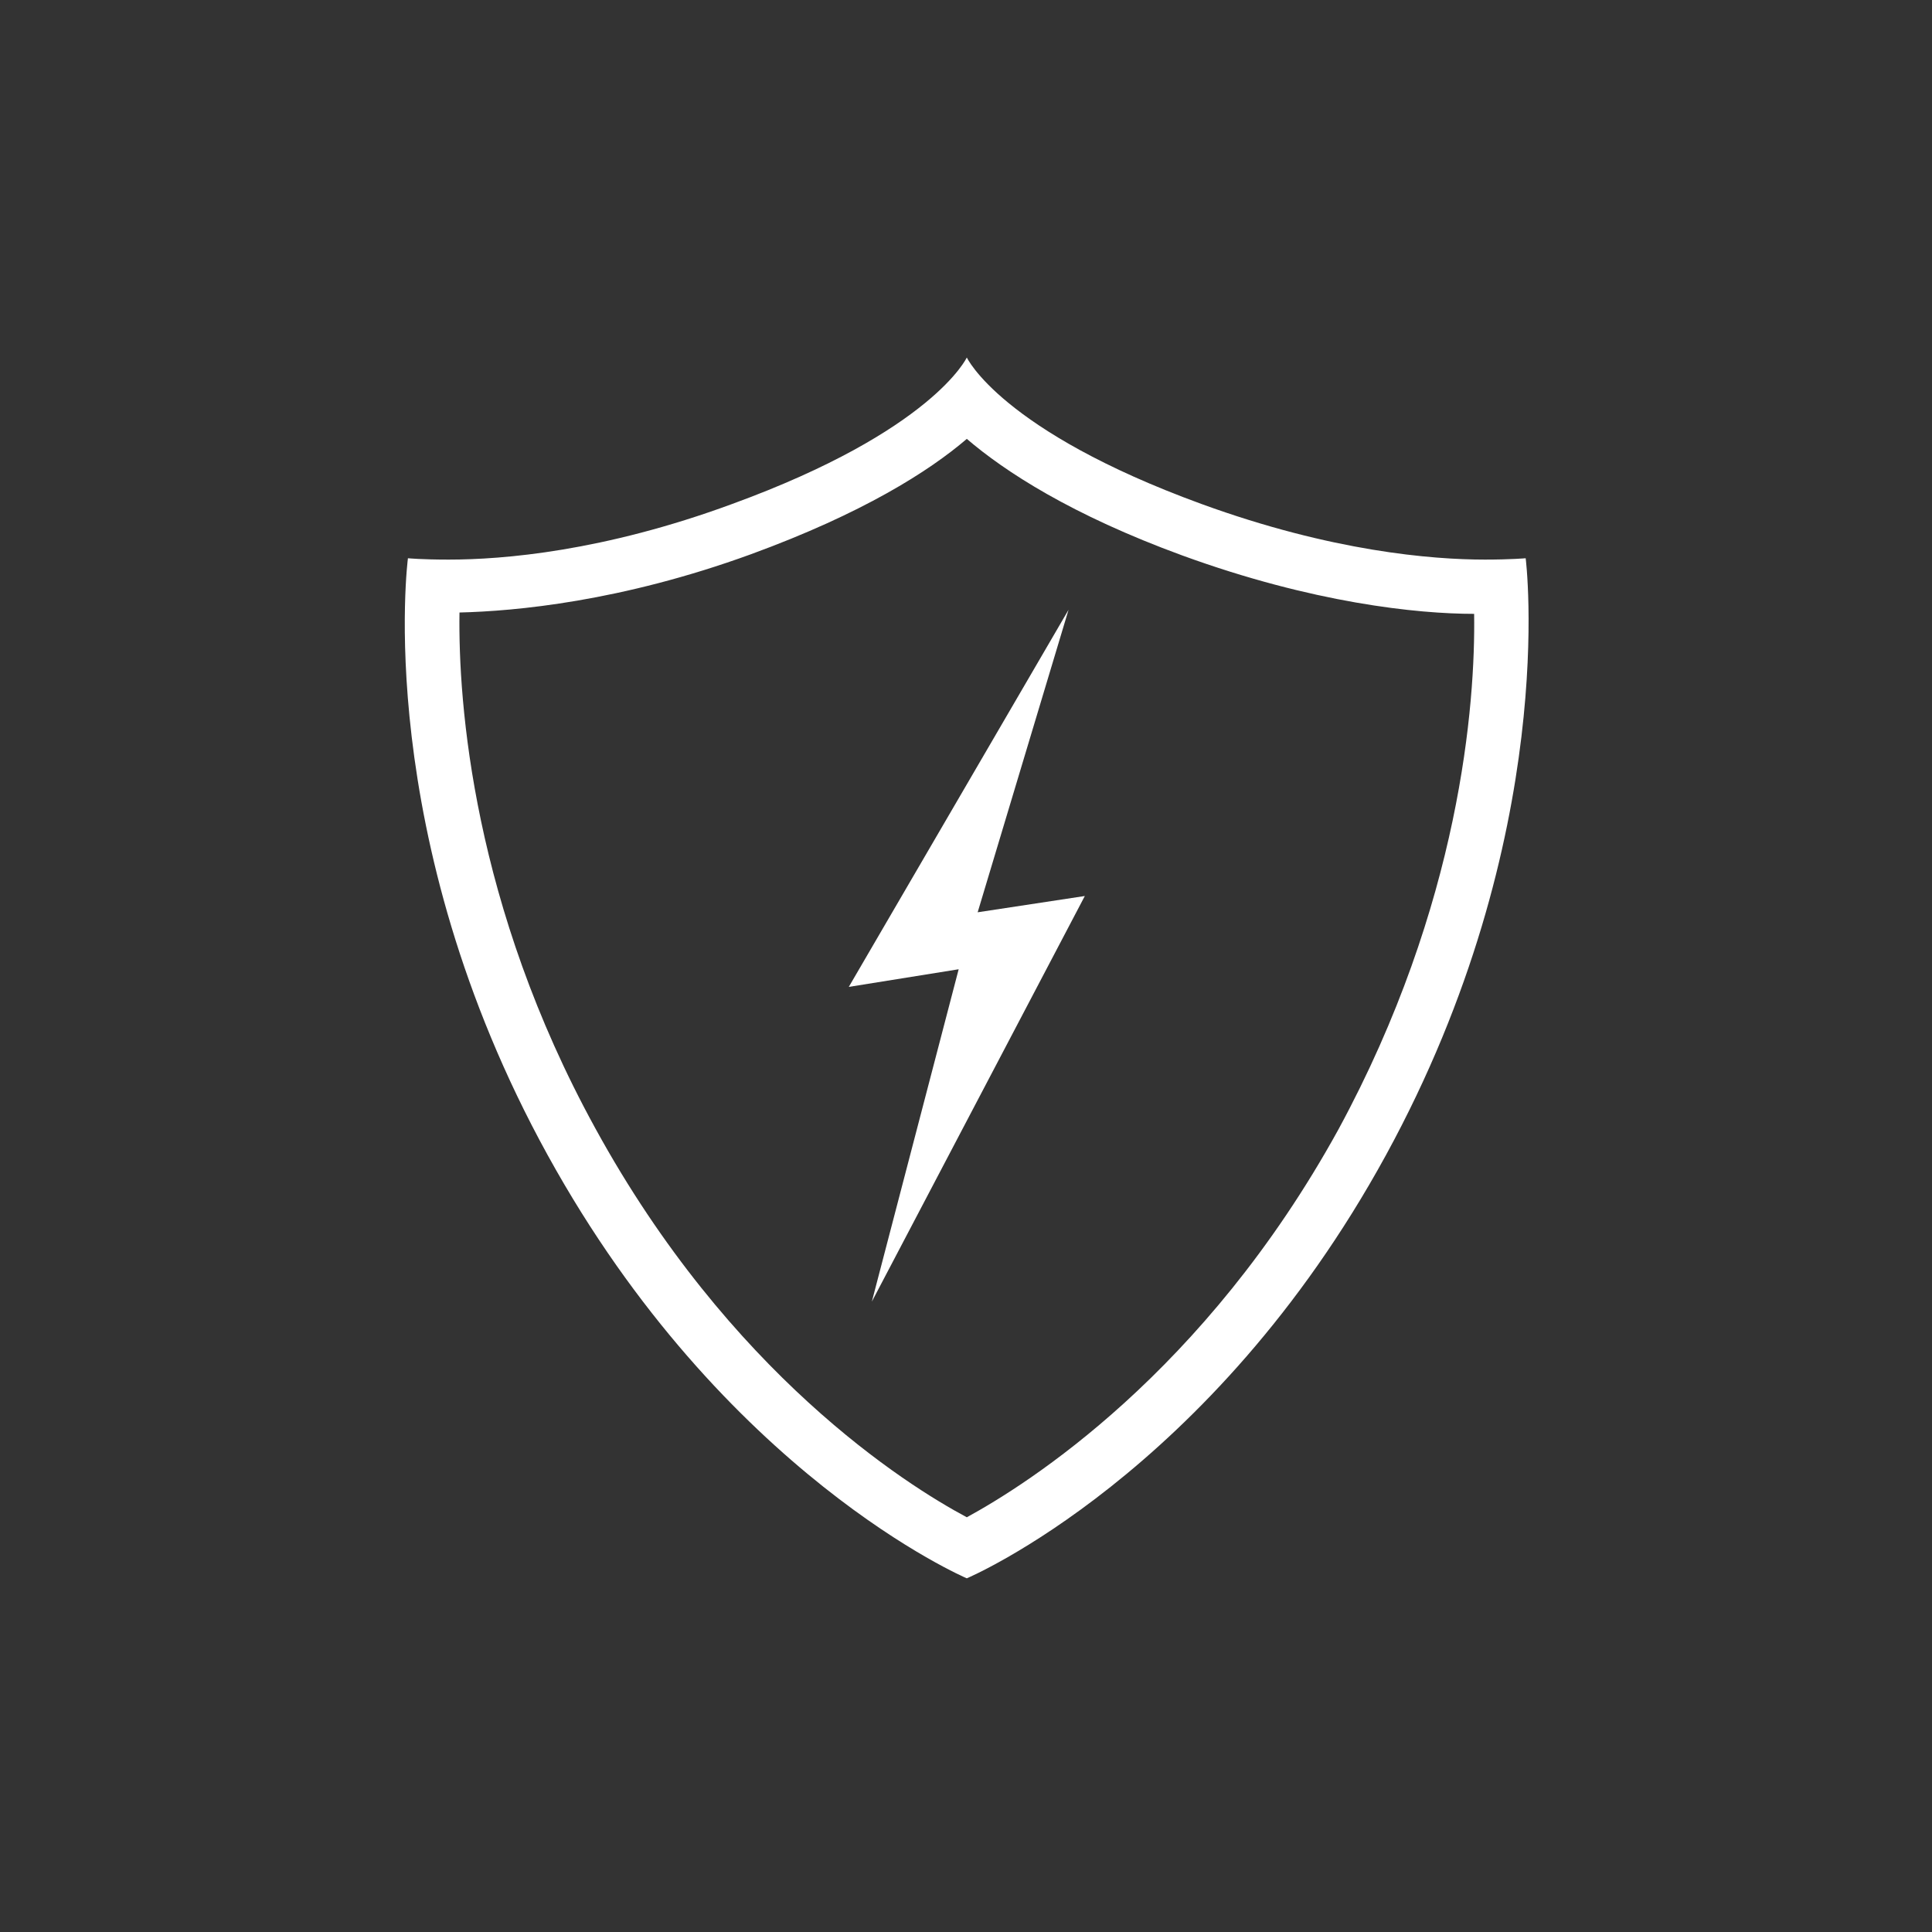 <?xml version="1.0" encoding="UTF-8" standalone="no"?>
<!-- Created with Inkscape (http://www.inkscape.org/) -->

<svg
   xmlns:dc="http://purl.org/dc/elements/1.1/"
   xmlns:cc="http://creativecommons.org/ns#"
   xmlns:rdf="http://www.w3.org/1999/02/22-rdf-syntax-ns#"
   xmlns:svg="http://www.w3.org/2000/svg"
   xmlns="http://www.w3.org/2000/svg"
   xmlns:sodipodi="http://sodipodi.sourceforge.net/DTD/sodipodi-0.dtd"
   xmlns:inkscape="http://www.inkscape.org/namespaces/inkscape"
   width="100"
   height="100"
   viewBox="0 0 26.458 26.458"
   version="1.1"
   id="svg8"
   inkscape:version="0.92.3 (2405546, 2018-03-11)"
   sodipodi:docname="PowerSystems.svg"
   inkscape:export-filename="PowerSystems.png"
   inkscape:export-xdpi="96"
   inkscape:export-ydpi="96">
  <rect x="0" y="0" width="26.458" height="26.458" fill="#333333" stroke="none"/>
  <defs
     id="defs2" />
  <sodipodi:namedview
     id="base"
     pagecolor="#000000"
     bordercolor="#666666"
     borderopacity="1.0"
     inkscape:pageopacity="0"
     inkscape:pageshadow="2"
     inkscape:zoom="4.6"
     inkscape:cx="50"
     inkscape:cy="50"
     inkscape:document-units="mm"
     inkscape:current-layer="g1168"
     showgrid="false"
     units="px"
     inkscape:pagecheckerboard="true"
     inkscape:window-width="1280"
     inkscape:window-height="657"
     inkscape:window-x="-8"
     inkscape:window-y="-8"
     inkscape:window-maximized="1"
     inkscape:snap-object-midpoints="true"
     inkscape:snap-nodes="true" />
  <g
     inkscape:label="Layer 1"
     inkscape:groupmode="layer"
     id="layer1"
     transform="translate(0,-270.542)">
    <g
       id="g1168"
       transform="matrix(0.265,0,0,0.265,8.333,267.83)">
      <g
         id="g1344"
         transform="matrix(0.701,0,0,0.701,-26.353,15.389)"
         style="stroke-width:1.427">
        <g
           transform="translate(0,-832)"
           id="g12"
           style="stroke-width:1.427" />
        <g
           transform="translate(0,-832)"
           id="g14"
           style="stroke-width:1.427" />
        <g
           transform="translate(0,-832)"
           id="g16"
           style="stroke-width:1.427" />
        <g
           transform="translate(0,-832)"
           id="g18"
           style="stroke-width:1.427" />
        <g
           transform="translate(0,-832)"
           id="g20"
           style="stroke-width:1.427" />
        <g
           transform="translate(0,-832)"
           id="g22"
           style="stroke-width:1.427" />
        <g
           transform="translate(0,-832)"
           id="g24"
           style="stroke-width:1.427" />
        <g
           transform="translate(0,-832)"
           id="g26"
           style="stroke-width:1.427" />
        <g
           transform="translate(0,-832)"
           id="g28"
           style="stroke-width:1.427" />
        <g
           transform="translate(0,-832)"
           id="g30"
           style="stroke-width:1.427" />
        <g
           transform="translate(0,-832)"
           id="g32"
           style="stroke-width:1.427" />
        <g
           transform="translate(0,-832)"
           id="g34"
           style="stroke-width:1.427" />
        <g
           transform="translate(0,-832)"
           id="g36"
           style="stroke-width:1.427" />
        <g
           transform="translate(0,-832)"
           id="g38"
           style="stroke-width:1.427" />
        <g
           transform="translate(0,-832)"
           id="g40"
           style="stroke-width:1.427" />
        <g
           transform="translate(0,-2.6171875e-6)"
           id="g894"
           style="stroke-width:1.427">
          <g
             transform="translate(0,-924.362)"
             id="layer1-7"
             inkscape:label="Layer 1"
             style="stroke-width:1.427" />
        </g>
        <g
           transform="translate(-17.234,-38.659)"
           id="g953"
           style="stroke-width:1.427">
          <g
             style="fill:#ffffff;stroke-width:1.427"
             transform="translate(31.243,52.659)"
             id="g932">
            <path
               style="fill:#ffffff;stroke-width:1.427"
               inkscape:connector-curvature="0"
               d="m 50,11 c 2.8,2.4 7.7,5.6 15.9,8.6 9.6,3.5 17.3,4.3 21.5,4.3 0.1,6.6 -1,21.4 -10,38 C 67.5,79.9 54.4,88.1 50,90.5 45.5,88.1 32.5,79.9 22.6,61.8 13.6,45.4 12.5,30.5 12.6,23.8 16.7,23.7 24.5,23 34.1,19.5 42.3,16.5 47.2,13.4 50,11 m 0,-6 c 0,0 -2.5,5.4 -17.3,10.8 -9.5,3.5 -16.9,4.1 -20.9,4.1 -2,0 -3,-0.1 -3,-0.1 0,0 -2.7,20.4 10.3,44 C 32.1,87.4 50,95 50,95 c 0,0 18,-7.6 30.9,-31.2 12.9,-23.6 10.3,-44 10.3,-44 0,0 -1.1,0.1 -3,0.1 -3.9,0 -11.3,-0.6 -20.9,-4.1 C 52.5,10.4 50,5 50,5 Z"
               id="path930" />
          </g>
          <polygon
             style="fill:#ffffff;stroke-width:1.427"
             transform="translate(31.243,52.659)"
             points="50.8,45.9 57.5,23.6 41.3,51.4 49.4,50.1 43,74.6 58.7,44.7 "
             id="polygon934" />
        </g>
      </g>
    </g>
  </g>
</svg>
